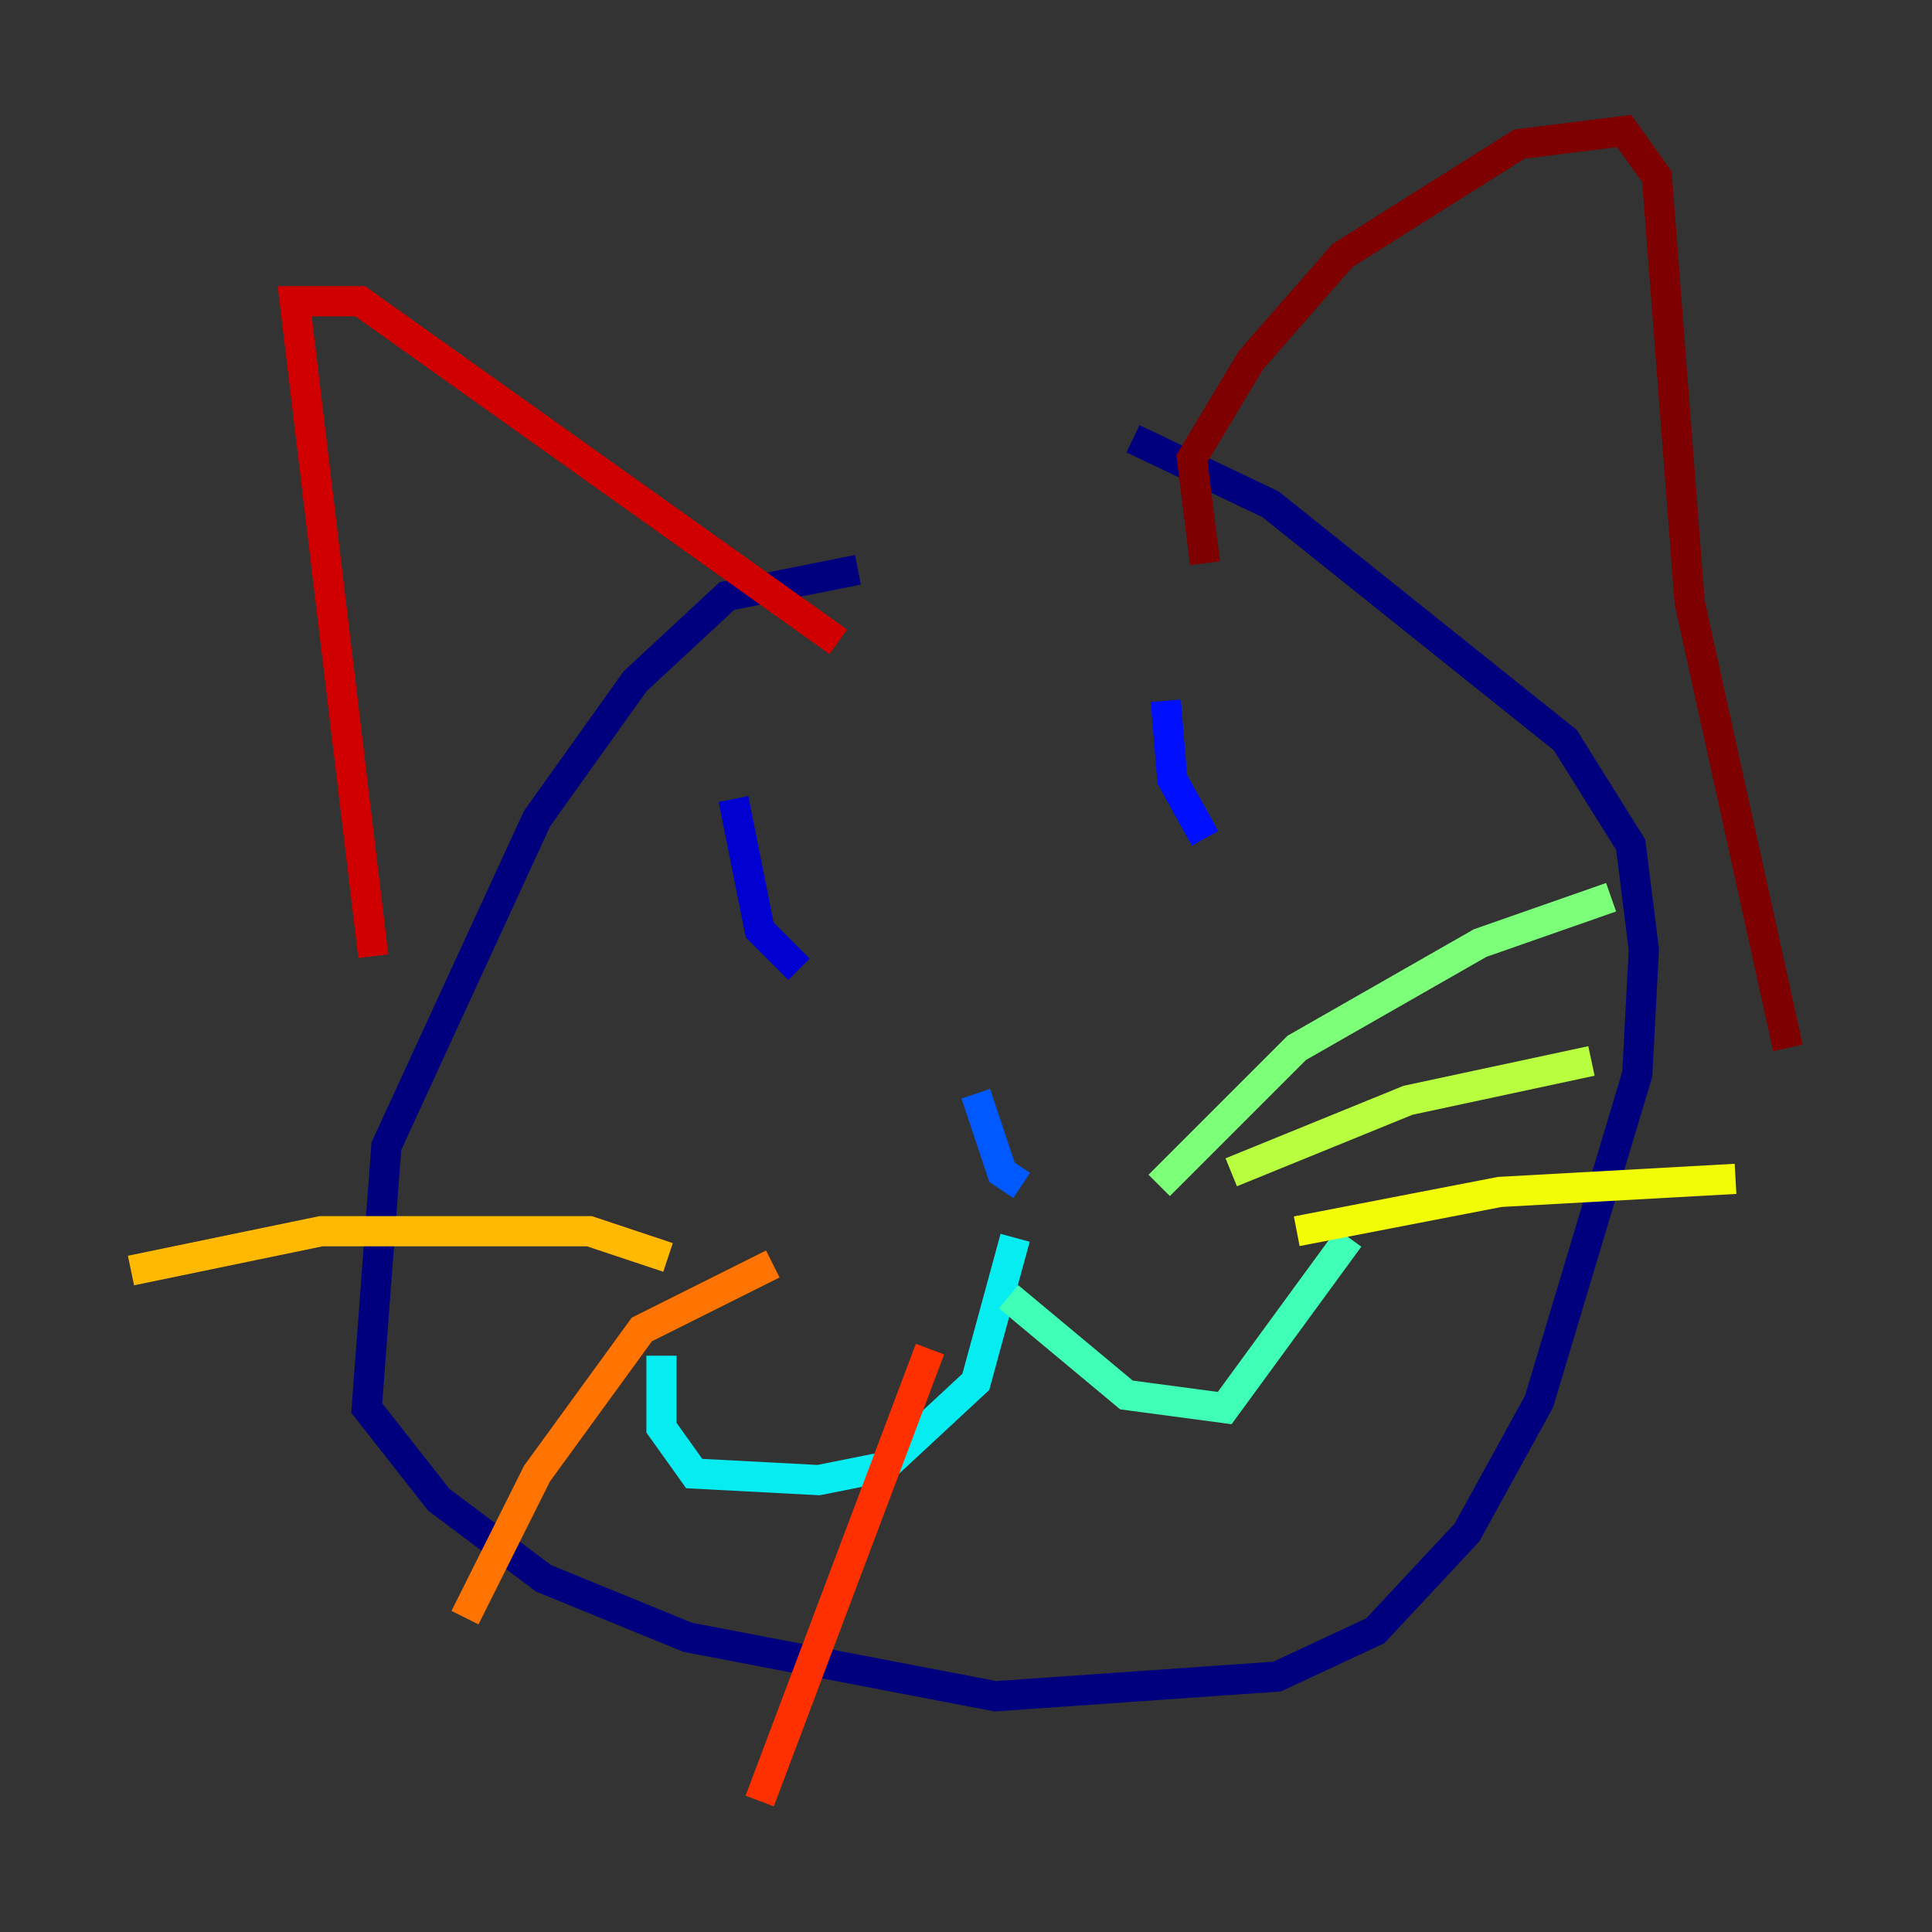 <?xml version="1.0" encoding="utf-8" ?>
<svg baseProfile="tiny" height="128" version="1.2" viewBox="0,0,128,128" width="128" xmlns="http://www.w3.org/2000/svg" xmlns:ev="http://www.w3.org/2001/xml-events" xmlns:xlink="http://www.w3.org/1999/xlink"><rect x="0" y="0" width="128" height="128" fill="#333333" stroke="none"/><defs /><polyline fill="none" points="56.841,37.749 48.163,39.485 42.088,45.125 35.58,54.237 25.6,75.932 24.298,93.288 29.071,99.363 36.014,104.57 45.559,108.475 65.953,112.38 84.61,111.078 91.119,108.041 97.193,101.532 101.966,92.854 108.475,71.159 108.909,62.915 108.041,55.973 103.702,49.031 84.176,33.41 75.064,29.071" stroke="#00007f" stroke-width="2" /><polyline fill="none" points="48.597,52.936 50.332,61.614 52.936,64.217" stroke="#0000d1" stroke-width="2" /><polyline fill="none" points="77.234,46.427 77.668,51.634 79.837,55.539" stroke="#0010ff" stroke-width="2" /><polyline fill="none" points="64.651,72.461 66.386,77.668 67.688,78.536" stroke="#0058ff" stroke-width="2" /><polyline fill="none" points="67.254,78.969 67.254,78.969" stroke="#00a4ff" stroke-width="2" /><polyline fill="none" points="67.254,82.007 64.651,91.552 58.576,97.193 54.237,98.061 45.993,97.627 43.824,94.59 43.824,89.817" stroke="#05ecf1" stroke-width="2" /><polyline fill="none" points="66.82,85.912 74.63,92.42 81.139,93.288 89.383,82.007" stroke="#3fffb7" stroke-width="2" /><polyline fill="none" points="76.8,78.536 85.912,69.424 98.061,62.481 106.739,59.444" stroke="#7cff79" stroke-width="2" /><polyline fill="none" points="81.573,77.668 93.288,72.895 105.437,70.291" stroke="#b7ff3f" stroke-width="2" /><polyline fill="none" points="85.912,81.573 99.363,78.969 114.983,78.102" stroke="#f1fc05" stroke-width="2" /><polyline fill="none" points="44.258,83.308 39.051,81.573 21.261,81.573 8.678,84.176" stroke="#ffb900" stroke-width="2" /><polyline fill="none" points="51.2,83.742 42.522,88.081 35.58,97.627 30.807,107.173" stroke="#ff7300" stroke-width="2" /><polyline fill="none" points="61.614,89.383 50.332,119.322" stroke="#ff3000" stroke-width="2" /><polyline fill="none" points="24.732,63.349 19.525,19.959 23.864,19.959 55.539,42.522" stroke="#d10000" stroke-width="2" /><polyline fill="none" points="79.837,37.315 78.969,30.373 82.875,23.864 88.949,16.922 100.664,9.546 107.607,8.678 109.776,11.715 111.946,39.919 118.454,69.424" stroke="#7f0000" stroke-width="2" /></svg>